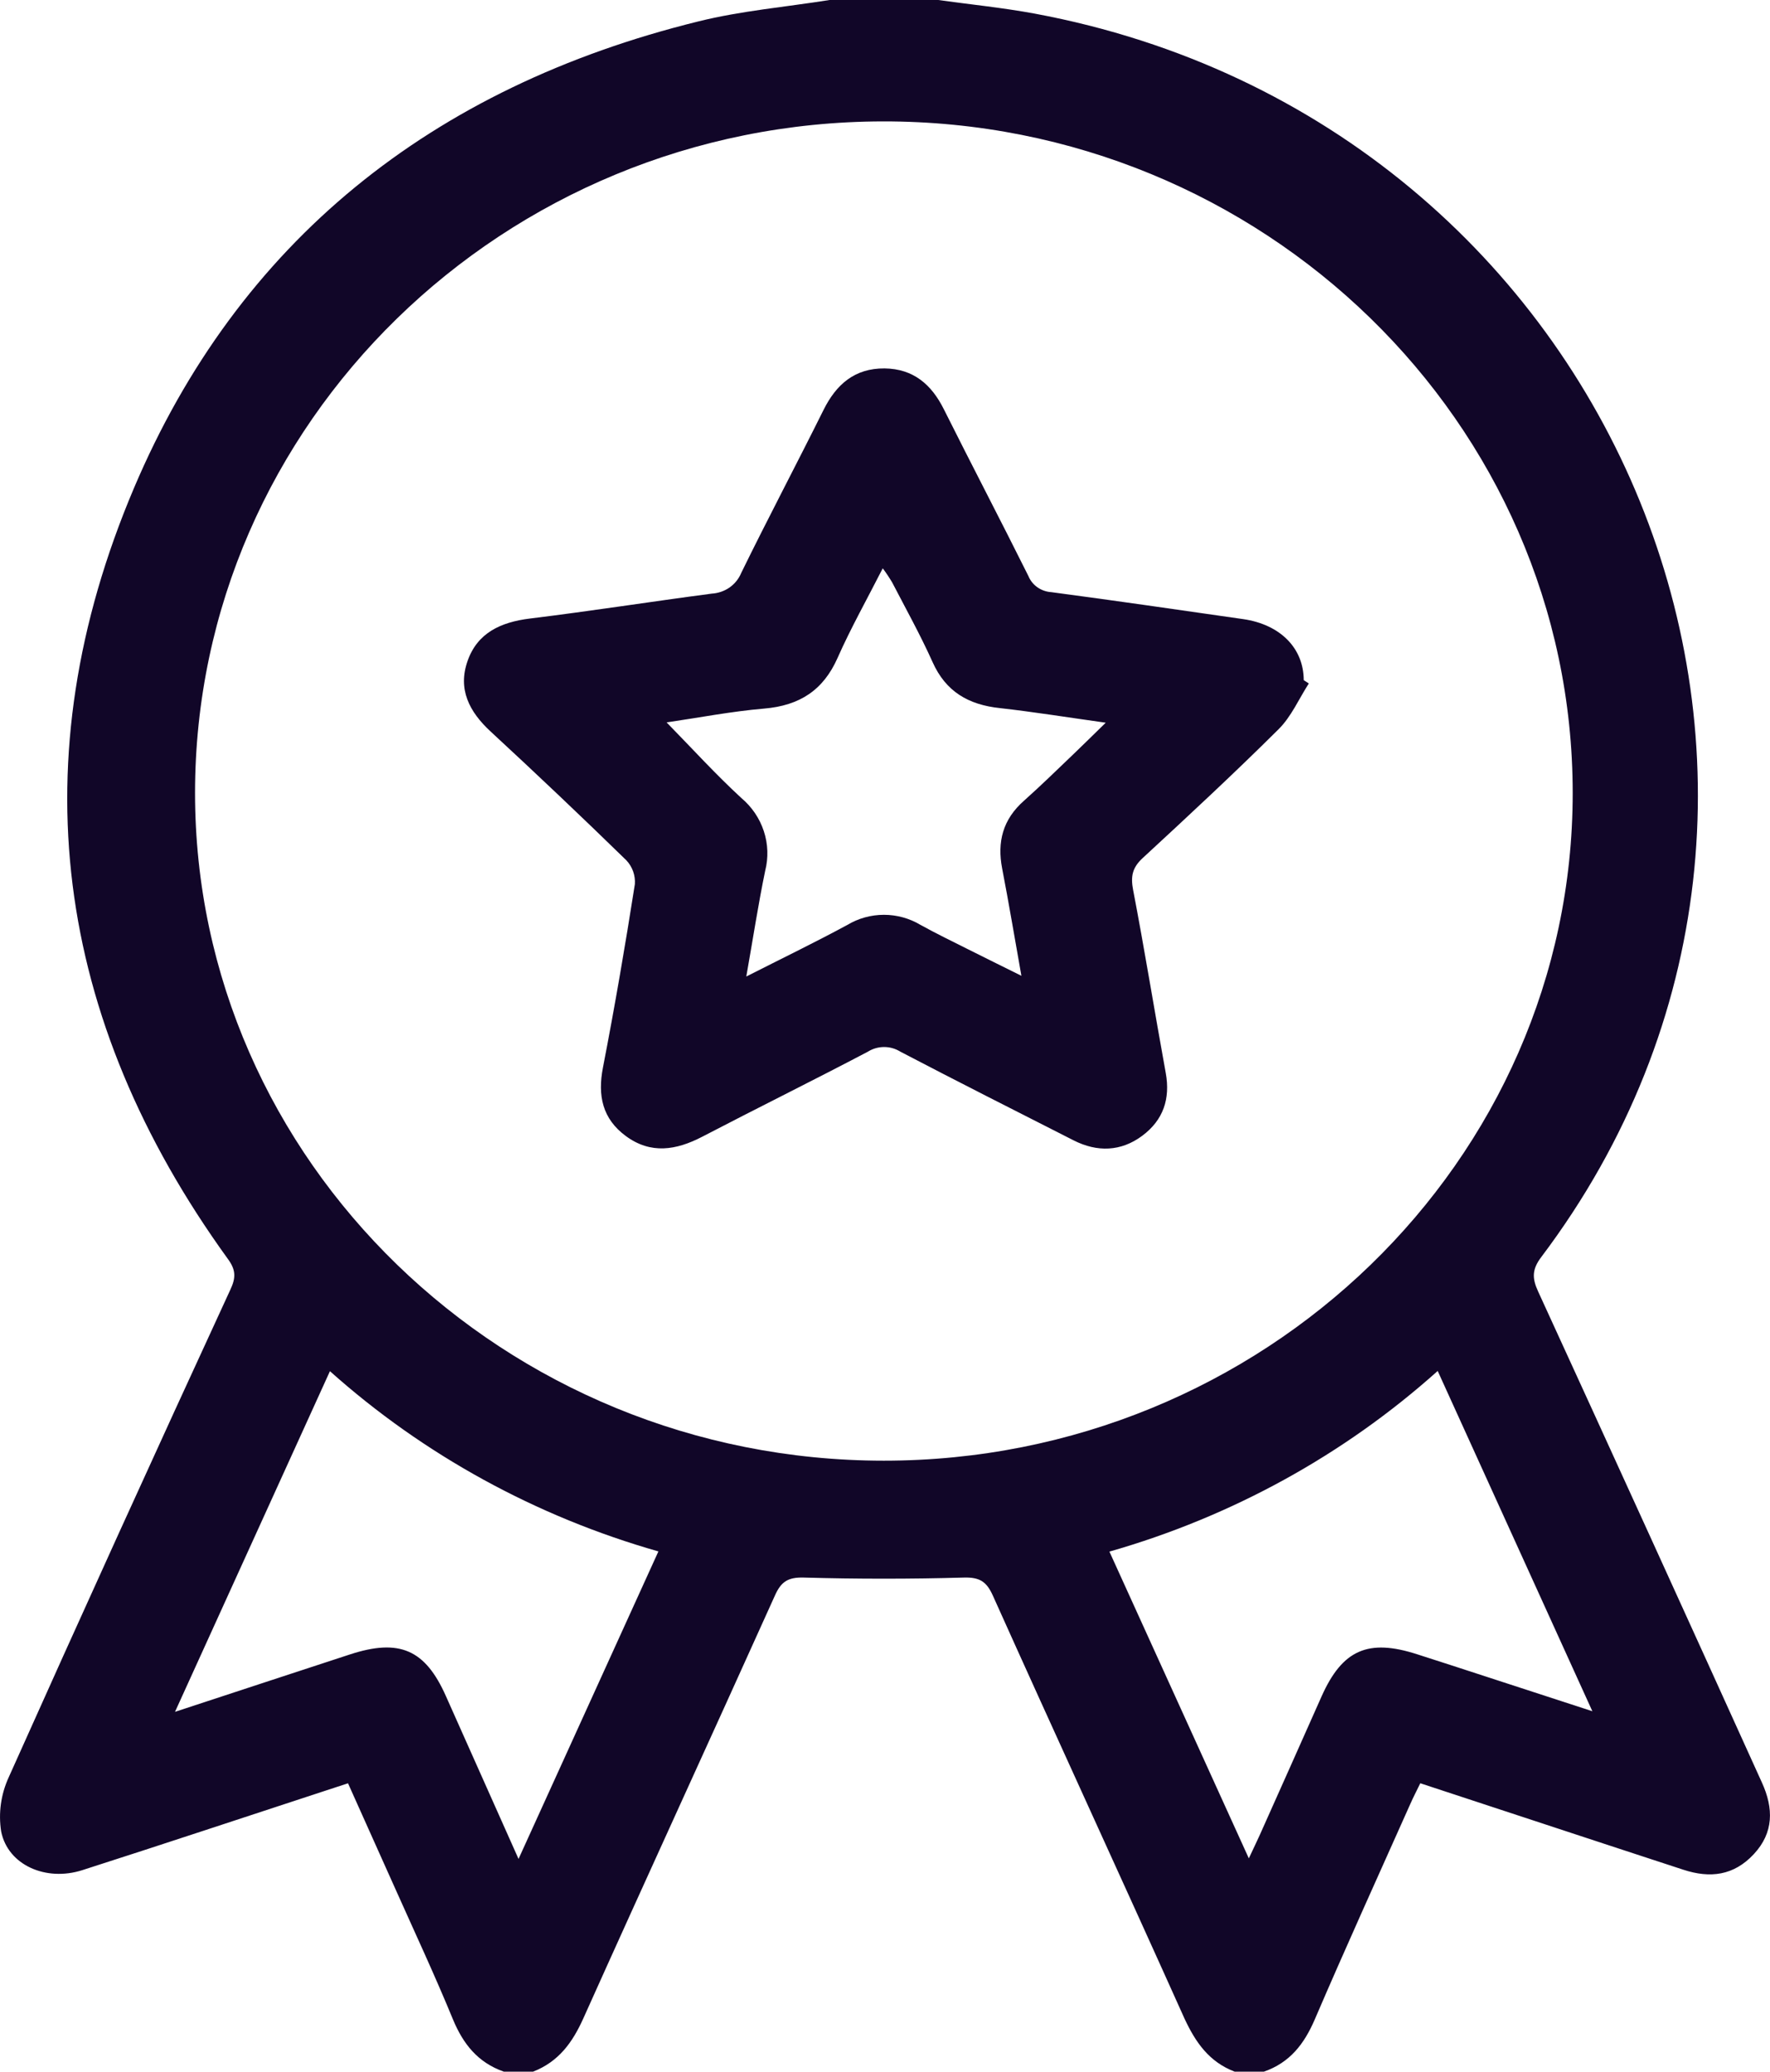 <svg width="47" height="55" viewBox="0 0 47 55" fill="none" xmlns="http://www.w3.org/2000/svg">
<path d="M22.028 0H24.912C25.768 0.119 26.63 0.205 27.478 0.362C43.048 3.263 50.27 20.987 40.925 33.375C40.68 33.699 40.68 33.934 40.842 34.285C42.833 38.627 44.815 42.974 46.786 47.326C47.097 48.009 47.102 48.654 46.57 49.225C46.038 49.797 45.409 49.872 44.697 49.638C43.984 49.403 43.299 49.182 42.601 48.951L37.714 47.343C37.614 47.549 37.524 47.721 37.446 47.899C36.597 49.801 35.735 51.697 34.913 53.611C34.635 54.257 34.258 54.757 33.561 55H32.785C32.105 54.739 31.748 54.224 31.452 53.589C29.768 49.841 28.046 46.105 26.363 42.359C26.2 41.999 26.024 41.87 25.596 41.882C24.18 41.922 22.76 41.922 21.343 41.882C20.915 41.87 20.738 41.999 20.577 42.359C18.889 46.105 17.171 49.841 15.488 53.589C15.202 54.224 14.835 54.735 14.155 55H13.379C12.686 54.757 12.297 54.262 12.027 53.611C11.543 52.433 11.002 51.276 10.482 50.112C10.074 49.198 9.663 48.284 9.241 47.344L8.578 47.561C6.448 48.258 4.32 48.966 2.186 49.65C1.219 49.96 0.211 49.516 0.031 48.625C-0.046 48.136 0.024 47.637 0.231 47.185C2.169 42.859 4.131 38.542 6.118 34.236C6.266 33.922 6.266 33.712 6.047 33.418C1.433 27.036 0.508 20.152 3.554 12.965C6.327 6.424 11.455 2.316 18.542 0.569C19.682 0.286 20.867 0.185 22.028 0ZM23.444 3.223C13.373 3.238 5.182 11.235 5.179 21.05C5.179 30.814 13.389 38.778 23.468 38.779C33.546 38.781 41.761 30.822 41.761 21.055C41.761 11.218 33.533 3.207 23.444 3.223V3.223ZM13.769 49.352L17.483 41.188C14.234 40.263 11.249 38.626 8.761 36.403L4.647 45.447C6.29 44.908 7.788 44.414 9.289 43.924C10.604 43.494 11.29 43.792 11.839 45.026C12.467 46.435 13.096 47.839 13.769 49.352ZM38.176 36.397C35.691 38.624 32.707 40.265 29.459 41.193L33.161 49.337C33.278 49.086 33.365 48.907 33.445 48.731C33.995 47.502 34.544 46.272 35.091 45.041C35.643 43.8 36.329 43.497 37.634 43.92L38.522 44.206L42.283 45.431L38.176 36.397Z" fill="#110628"/>
<path d="M34.754 18.145C34.49 18.554 34.29 19.025 33.949 19.362C32.776 20.528 31.562 21.654 30.345 22.778C30.066 23.034 30.02 23.268 30.088 23.624C30.398 25.241 30.66 26.867 30.955 28.487C31.079 29.169 30.892 29.736 30.33 30.154C29.767 30.573 29.137 30.594 28.508 30.275C26.972 29.494 25.433 28.718 23.907 27.92C23.779 27.84 23.629 27.797 23.477 27.797C23.325 27.797 23.175 27.84 23.047 27.92C21.587 28.688 20.108 29.417 18.646 30.179C17.956 30.538 17.282 30.647 16.623 30.164C15.993 29.703 15.867 29.084 16.01 28.344C16.324 26.728 16.602 25.104 16.858 23.474C16.866 23.359 16.851 23.244 16.812 23.134C16.773 23.026 16.712 22.925 16.632 22.84C15.447 21.685 14.246 20.546 13.028 19.421C12.458 18.894 12.153 18.299 12.415 17.55C12.677 16.801 13.295 16.517 14.074 16.421C15.685 16.224 17.289 15.972 18.899 15.76C19.07 15.75 19.234 15.693 19.373 15.597C19.511 15.499 19.618 15.366 19.681 15.213C20.392 13.76 21.15 12.328 21.87 10.879C22.205 10.207 22.695 9.774 23.489 9.781C24.256 9.79 24.736 10.211 25.062 10.864C25.802 12.344 26.569 13.81 27.307 15.291C27.356 15.412 27.439 15.516 27.547 15.592C27.656 15.668 27.784 15.713 27.917 15.721C29.617 15.946 31.315 16.194 33.013 16.437C33.994 16.58 34.616 17.205 34.619 18.057L34.754 18.145ZM19.817 25.925C20.777 25.438 21.651 25.015 22.501 24.555C22.792 24.38 23.129 24.287 23.472 24.287C23.815 24.287 24.151 24.38 24.443 24.555C24.86 24.785 25.29 24.994 25.715 25.207C26.14 25.421 26.603 25.648 27.122 25.906C26.94 24.886 26.787 23.97 26.611 23.059C26.475 22.353 26.627 21.754 27.191 21.258C27.636 20.861 28.068 20.439 28.502 20.024C28.767 19.77 29.028 19.512 29.361 19.187C28.342 19.044 27.453 18.901 26.558 18.8C25.712 18.712 25.113 18.359 24.764 17.579C24.443 16.863 24.055 16.165 23.69 15.462C23.613 15.333 23.53 15.208 23.44 15.088C23.013 15.927 22.588 16.681 22.24 17.468C21.863 18.319 21.239 18.732 20.291 18.812C19.421 18.886 18.558 19.054 17.701 19.179C18.382 19.875 19.004 20.559 19.683 21.184C19.963 21.419 20.17 21.724 20.282 22.065C20.395 22.407 20.407 22.772 20.318 23.12C20.133 24.014 19.995 24.922 19.817 25.925Z" fill="#110628"/>
</svg>
